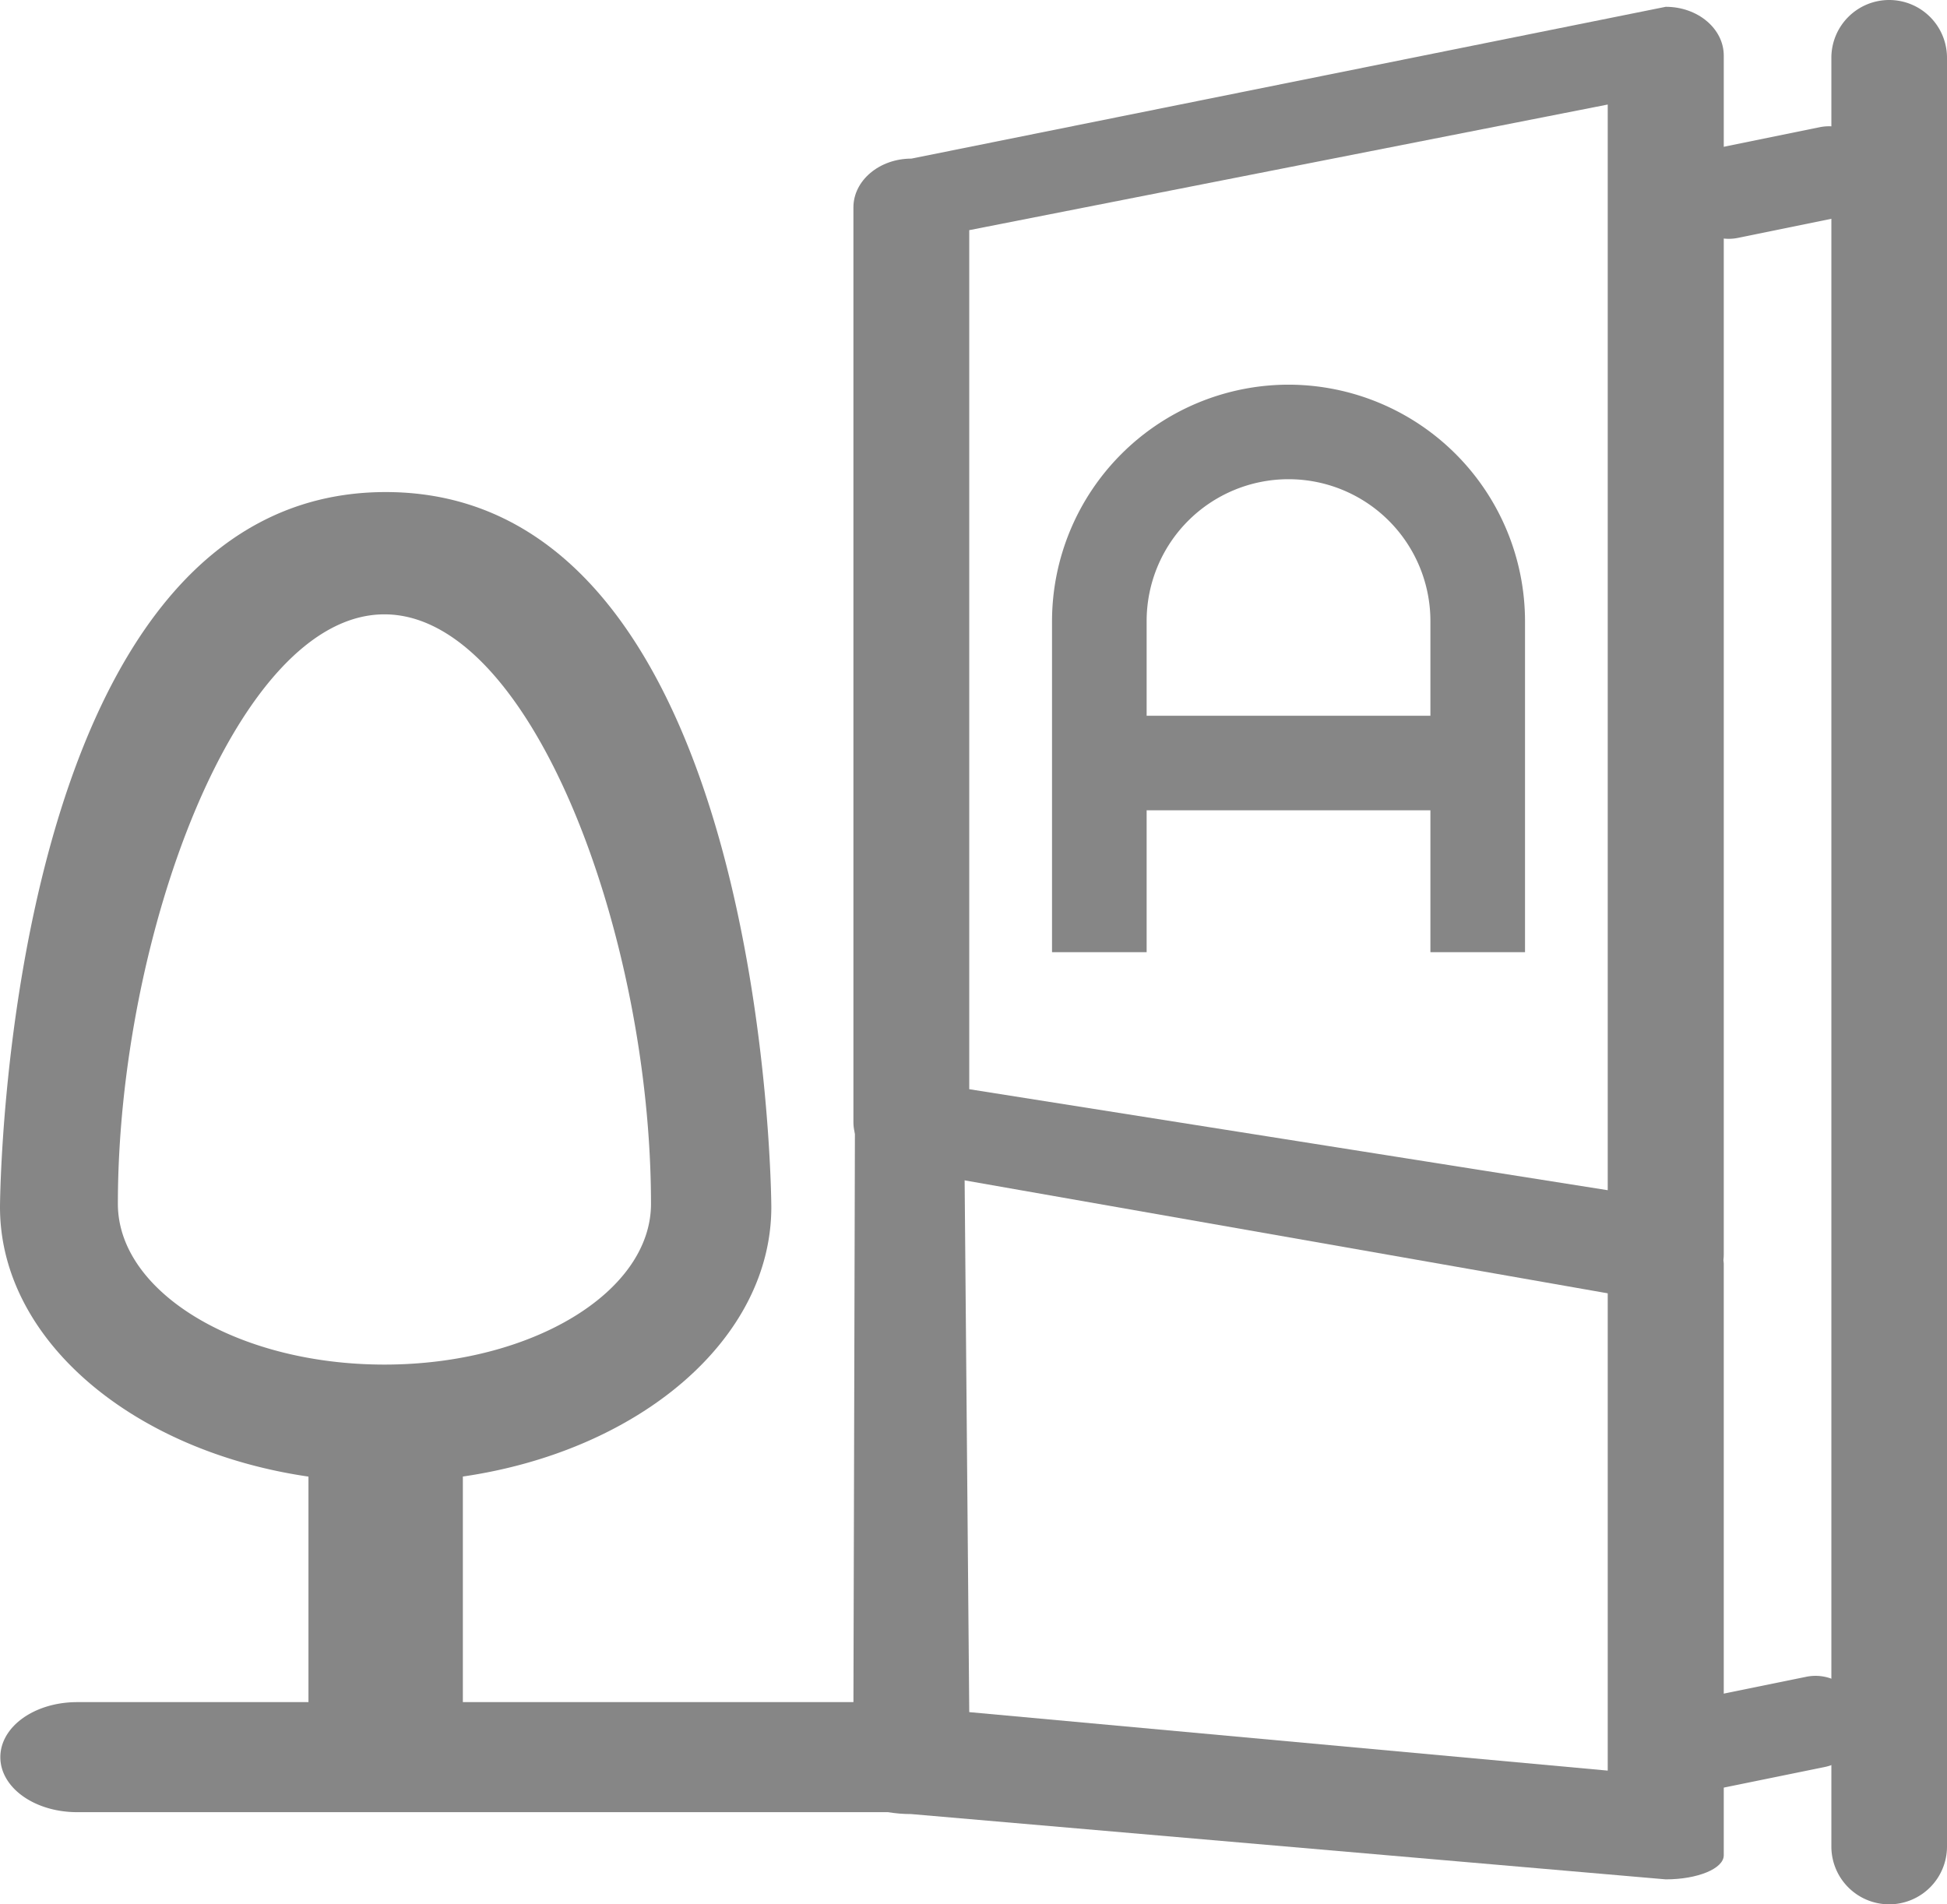 <svg id="Capa_1" data-name="Capa 1" xmlns="http://www.w3.org/2000/svg" viewBox="0 0 286.25 280"><defs><style>.cls-1{fill:#868686;}</style></defs><title>Бин-боксы</title><path class="cls-1" d="M244.85,1,133.95,23.32c-4.71,0-8.53,3.22-8.53,7.18V165c0,4,3.82,7.18,8.53,7.18l110.9,19.48c4.71,0,8.53-3.22,8.53-7.18V8.19C253.39,4.22,249.56,1,244.85,1Zm-8.53,174-93.87-14.85V33.84l93.87-18.47V175Z" transform="translate(0.05 0)"/><path class="cls-1" d="M244.85,181.34,133.2,160.65c-4.71,0-7.53-7.41-7.53-5.46l-.28,108c0,2,3.82,3.54,8.53,3.54l110.93,9.6c4.71,0,8.53-1.59,8.53-3.54v-87C253.39,183.92,250.6,182.71,244.85,181.34Zm-8.53,79-93.87-8.6-.72-82.95,94.59,20.68Z" transform="translate(0.05 0)"/><path class="cls-1" d="M158.95,259.2" transform="translate(0.05 0)"/><path class="cls-1" d="M178.82,266.38h0C191.06,266.4,205,266.38,178.82,266.38Z" transform="translate(0.05 0)"/><path class="cls-1" d="M130.45,253.35a16,16,0,0,1,0-3.08H68V217.1c25.84-3.76,45.35-20.09,45.35-39.62,0-1.05-.65-105.13-56.69-105.13S-.05,176.43-.05,177.49c0,19.53,19.51,35.86,45.35,39.62v33.16h-34C5,250.27,0,253.89,0,258.36S5,266.45,11.3,266.45H130.95C130.95,262.08,130.85,257.72,130.45,253.35ZM17.28,177c0-39.25,17.48-86.67,39.19-86.67S95.66,137.77,95.66,177c0,13-17.58,23.64-39.19,23.64S17.28,190,17.28,177Z" transform="translate(0.05 0)"/><path class="cls-1" d="M250.78,249.55l14.7-3a6.75,6.75,0,0,1,8,5.26h0a6.75,6.75,0,0,1-5.26,8l-14.7,3a6.75,6.75,0,0,1-8-5.26h0A6.75,6.75,0,0,1,250.78,249.55Z" transform="translate(0.05 0)"/><path class="cls-1" d="M252.76,21.71l14.7-3a6.75,6.75,0,0,1,8,5.26h0a6.75,6.75,0,0,1-5.26,8l-14.7,3a6.75,6.75,0,0,1-8-5.26h0A6.75,6.75,0,0,1,252.76,21.71Z" transform="translate(0.05 0)"/><path class="cls-1" d="M277.7,0h0a8.5,8.5,0,0,1,8.5,8.5v263a8.5,8.5,0,0,1-8.5,8.5h0a8.5,8.5,0,0,1-8.5-8.5V8.5A8.5,8.5,0,0,1,277.7,0Z" transform="translate(0.05 0)"/><path class="cls-1" d="M189.39,56.56a34.81,34.81,0,0,0-34.77,34.77V140h13.91V119.14h41.72V140h13.91V91.32A34.81,34.81,0,0,0,189.39,56.56Zm20.86,48.68H168.53V91.32a20.86,20.86,0,0,1,41.72,0v13.91Z" transform="translate(0.05 0)"/></svg>
